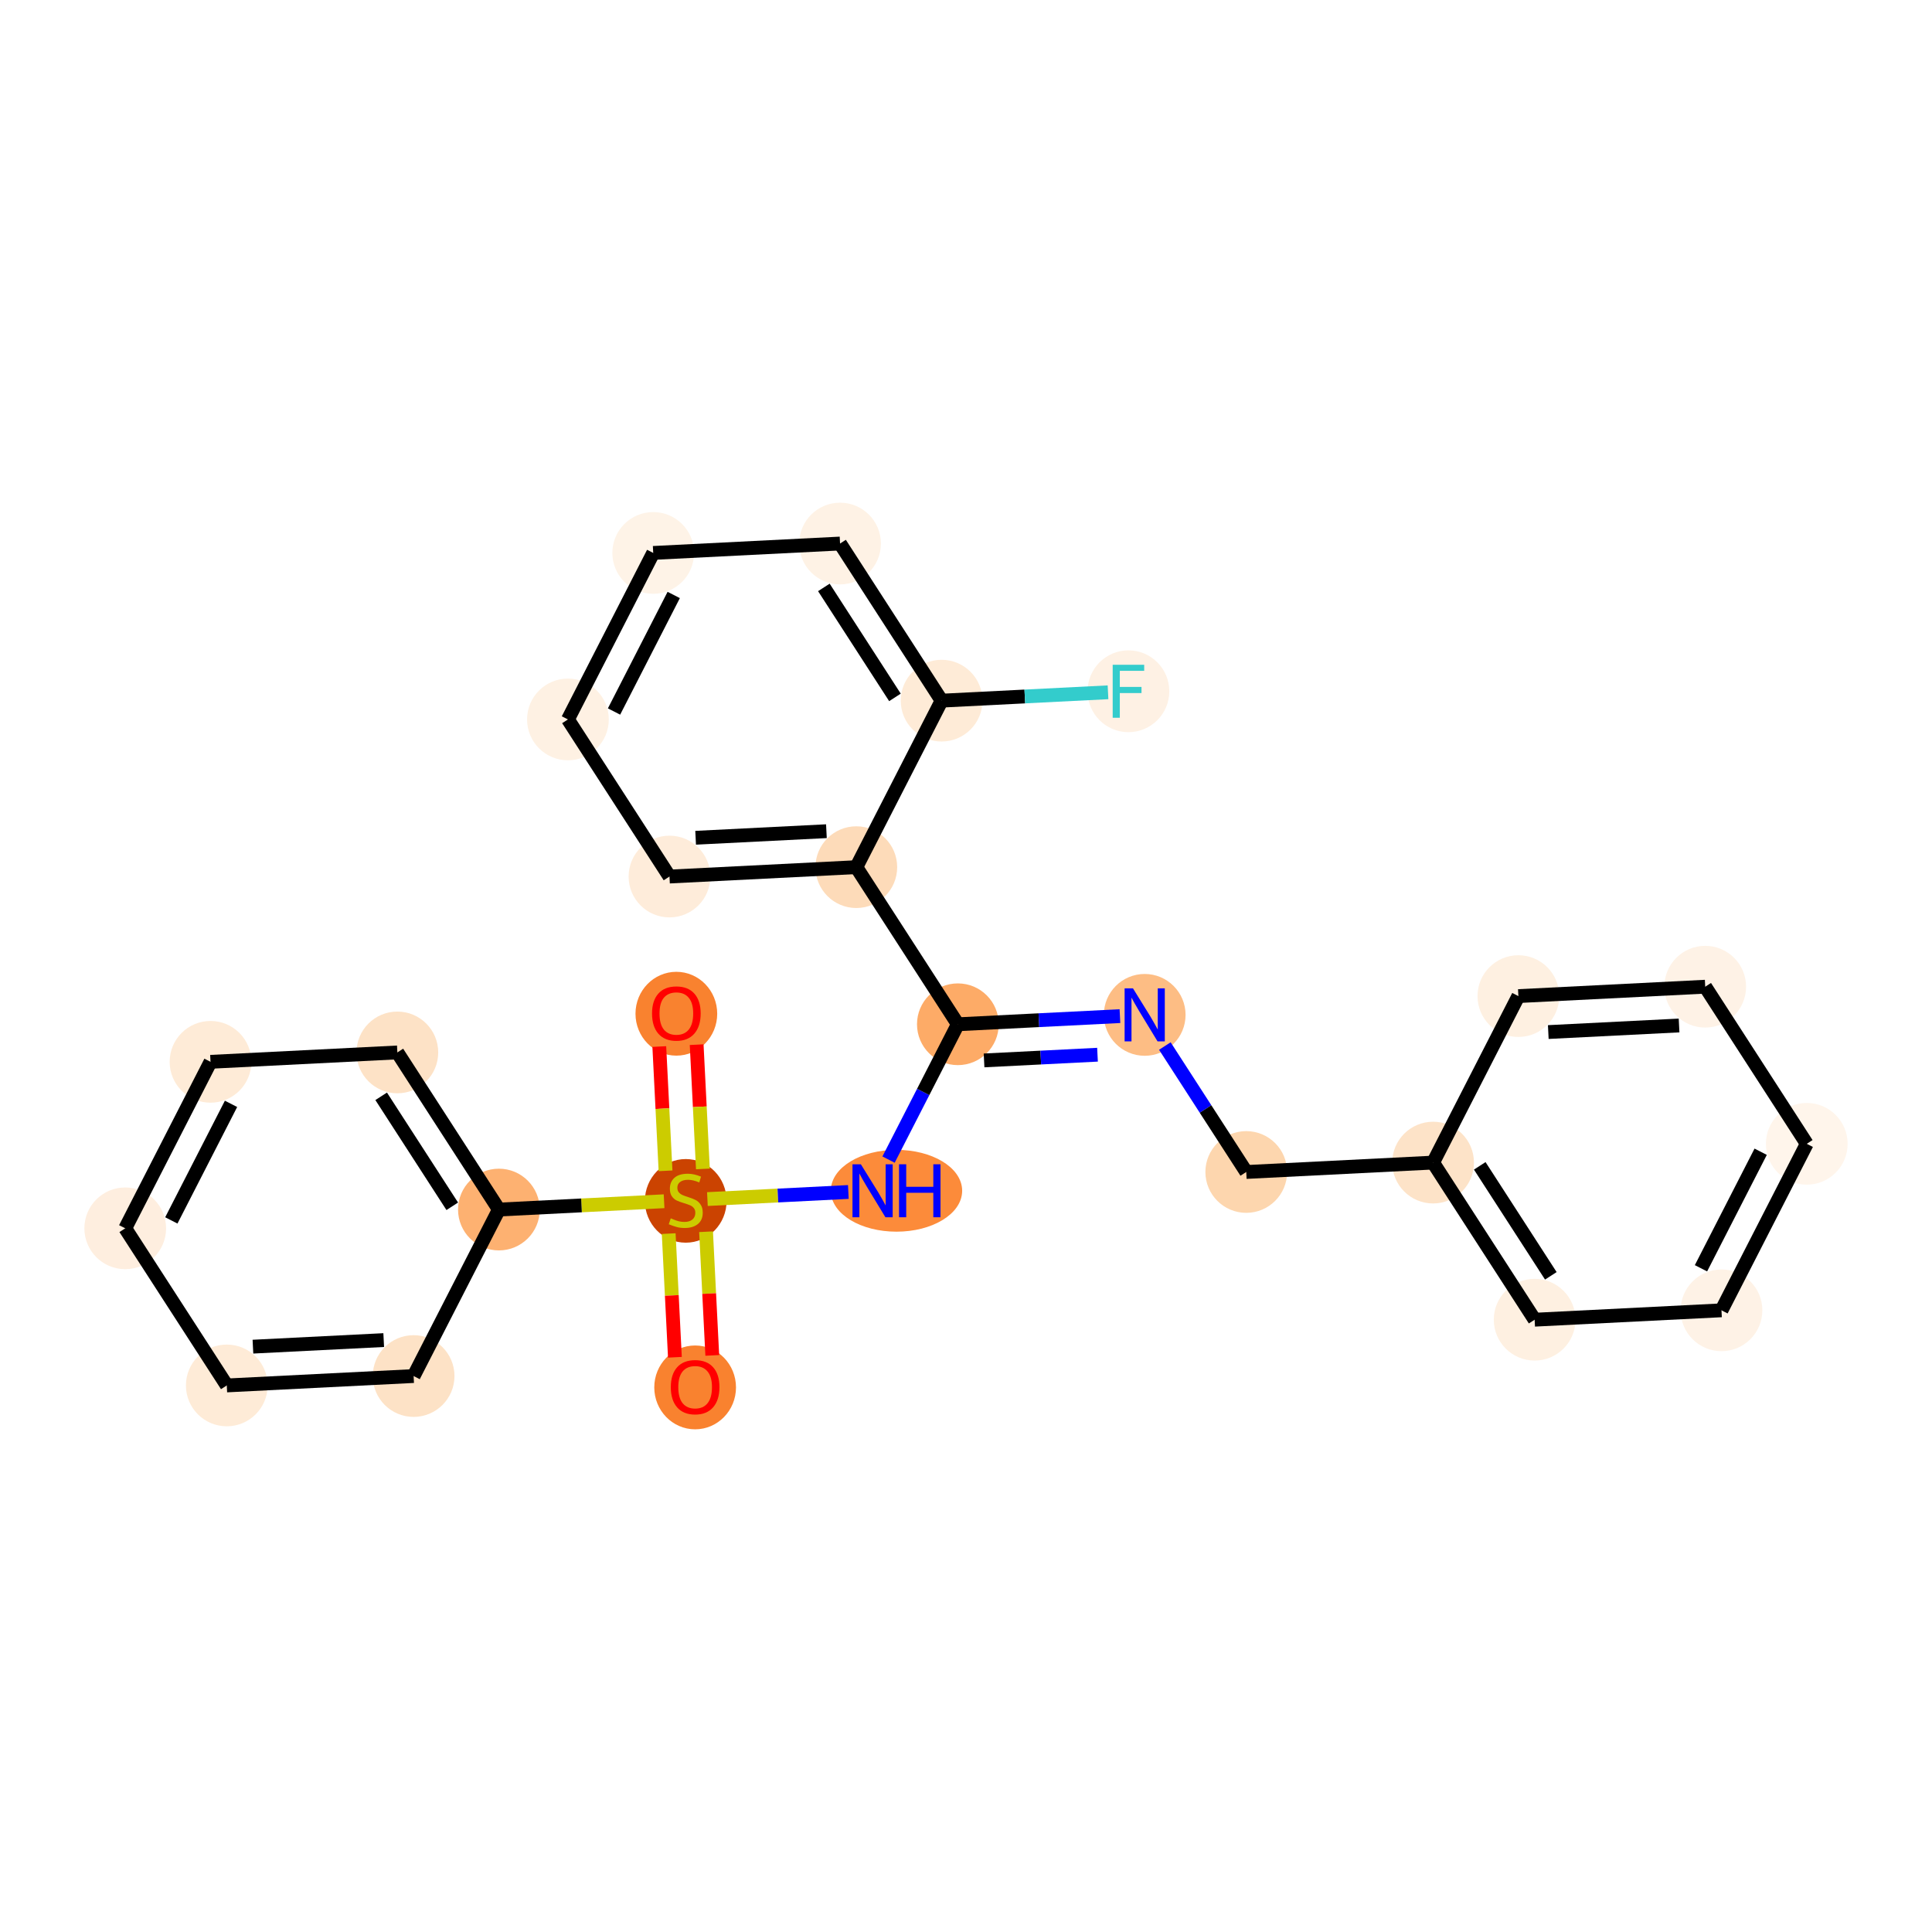 <?xml version='1.0' encoding='iso-8859-1'?>
<svg version='1.1' baseProfile='full'
              xmlns='http://www.w3.org/2000/svg'
                      xmlns:rdkit='http://www.rdkit.org/xml'
                      xmlns:xlink='http://www.w3.org/1999/xlink'
                  xml:space='preserve'
width='280px' height='280px' viewBox='0 0 280 280'>
<!-- END OF HEADER -->
<rect style='opacity:1.0;fill:#FFFFFF;stroke:none' width='280' height='280' x='0' y='0'> </rect>
<ellipse cx='98.022' cy='146.917' rx='5.422' ry='5.575'  style='fill:#F9822F;fill-rule:evenodd;stroke:#F9822F;stroke-width:1.0px;stroke-linecap:butt;stroke-linejoin:miter;stroke-opacity:1' />
<ellipse cx='99.383' cy='174.039' rx='5.422' ry='5.56'  style='fill:#CB4301;fill-rule:evenodd;stroke:#CB4301;stroke-width:1.0px;stroke-linecap:butt;stroke-linejoin:miter;stroke-opacity:1' />
<ellipse cx='100.744' cy='201.073' rx='5.422' ry='5.575'  style='fill:#F9822F;fill-rule:evenodd;stroke:#F9822F;stroke-width:1.0px;stroke-linecap:butt;stroke-linejoin:miter;stroke-opacity:1' />
<ellipse cx='129.926' cy='172.575' rx='9.018' ry='5.429'  style='fill:#FC8B3A;fill-rule:evenodd;stroke:#FC8B3A;stroke-width:1.0px;stroke-linecap:butt;stroke-linejoin:miter;stroke-opacity:1' />
<ellipse cx='138.821' cy='148.444' rx='5.422' ry='5.422'  style='fill:#FDAB67;fill-rule:evenodd;stroke:#FDAB67;stroke-width:1.0px;stroke-linecap:butt;stroke-linejoin:miter;stroke-opacity:1' />
<ellipse cx='165.899' cy='147.083' rx='5.422' ry='5.429'  style='fill:#FDBD84;fill-rule:evenodd;stroke:#FDBD84;stroke-width:1.0px;stroke-linecap:butt;stroke-linejoin:miter;stroke-opacity:1' />
<ellipse cx='180.617' cy='169.853' rx='5.422' ry='5.422'  style='fill:#FDD6AE;fill-rule:evenodd;stroke:#FDD6AE;stroke-width:1.0px;stroke-linecap:butt;stroke-linejoin:miter;stroke-opacity:1' />
<ellipse cx='207.695' cy='168.492' rx='5.422' ry='5.422'  style='fill:#FDE3C8;fill-rule:evenodd;stroke:#FDE3C8;stroke-width:1.0px;stroke-linecap:butt;stroke-linejoin:miter;stroke-opacity:1' />
<ellipse cx='222.412' cy='191.262' rx='5.422' ry='5.422'  style='fill:#FEF0E1;fill-rule:evenodd;stroke:#FEF0E1;stroke-width:1.0px;stroke-linecap:butt;stroke-linejoin:miter;stroke-opacity:1' />
<ellipse cx='249.49' cy='189.901' rx='5.422' ry='5.422'  style='fill:#FEF2E6;fill-rule:evenodd;stroke:#FEF2E6;stroke-width:1.0px;stroke-linecap:butt;stroke-linejoin:miter;stroke-opacity:1' />
<ellipse cx='261.85' cy='165.77' rx='5.422' ry='5.422'  style='fill:#FFF5EB;fill-rule:evenodd;stroke:#FFF5EB;stroke-width:1.0px;stroke-linecap:butt;stroke-linejoin:miter;stroke-opacity:1' />
<ellipse cx='247.133' cy='143.001' rx='5.422' ry='5.422'  style='fill:#FEF2E6;fill-rule:evenodd;stroke:#FEF2E6;stroke-width:1.0px;stroke-linecap:butt;stroke-linejoin:miter;stroke-opacity:1' />
<ellipse cx='220.055' cy='144.362' rx='5.422' ry='5.422'  style='fill:#FEF0E1;fill-rule:evenodd;stroke:#FEF0E1;stroke-width:1.0px;stroke-linecap:butt;stroke-linejoin:miter;stroke-opacity:1' />
<ellipse cx='124.104' cy='125.675' rx='5.422' ry='5.422'  style='fill:#FDDBB9;fill-rule:evenodd;stroke:#FDDBB9;stroke-width:1.0px;stroke-linecap:butt;stroke-linejoin:miter;stroke-opacity:1' />
<ellipse cx='97.026' cy='127.035' rx='5.422' ry='5.422'  style='fill:#FEECDA;fill-rule:evenodd;stroke:#FEECDA;stroke-width:1.0px;stroke-linecap:butt;stroke-linejoin:miter;stroke-opacity:1' />
<ellipse cx='82.309' cy='104.266' rx='5.422' ry='5.422'  style='fill:#FEF1E3;fill-rule:evenodd;stroke:#FEF1E3;stroke-width:1.0px;stroke-linecap:butt;stroke-linejoin:miter;stroke-opacity:1' />
<ellipse cx='94.669' cy='80.135' rx='5.422' ry='5.422'  style='fill:#FEF3E7;fill-rule:evenodd;stroke:#FEF3E7;stroke-width:1.0px;stroke-linecap:butt;stroke-linejoin:miter;stroke-opacity:1' />
<ellipse cx='121.747' cy='78.774' rx='5.422' ry='5.422'  style='fill:#FEF2E5;fill-rule:evenodd;stroke:#FEF2E5;stroke-width:1.0px;stroke-linecap:butt;stroke-linejoin:miter;stroke-opacity:1' />
<ellipse cx='136.464' cy='101.544' rx='5.422' ry='5.422'  style='fill:#FEEBD7;fill-rule:evenodd;stroke:#FEEBD7;stroke-width:1.0px;stroke-linecap:butt;stroke-linejoin:miter;stroke-opacity:1' />
<ellipse cx='163.542' cy='100.183' rx='5.422' ry='5.429'  style='fill:#FEF1E4;fill-rule:evenodd;stroke:#FEF1E4;stroke-width:1.0px;stroke-linecap:butt;stroke-linejoin:miter;stroke-opacity:1' />
<ellipse cx='72.305' cy='175.297' rx='5.422' ry='5.422'  style='fill:#FDB171;fill-rule:evenodd;stroke:#FDB171;stroke-width:1.0px;stroke-linecap:butt;stroke-linejoin:miter;stroke-opacity:1' />
<ellipse cx='57.588' cy='152.527' rx='5.422' ry='5.422'  style='fill:#FDE2C6;fill-rule:evenodd;stroke:#FDE2C6;stroke-width:1.0px;stroke-linecap:butt;stroke-linejoin:miter;stroke-opacity:1' />
<ellipse cx='30.51' cy='153.888' rx='5.422' ry='5.422'  style='fill:#FEEBD7;fill-rule:evenodd;stroke:#FEEBD7;stroke-width:1.0px;stroke-linecap:butt;stroke-linejoin:miter;stroke-opacity:1' />
<ellipse cx='18.15' cy='178.018' rx='5.422' ry='5.422'  style='fill:#FEEEDF;fill-rule:evenodd;stroke:#FEEEDF;stroke-width:1.0px;stroke-linecap:butt;stroke-linejoin:miter;stroke-opacity:1' />
<ellipse cx='32.867' cy='200.788' rx='5.422' ry='5.422'  style='fill:#FEEBD7;fill-rule:evenodd;stroke:#FEEBD7;stroke-width:1.0px;stroke-linecap:butt;stroke-linejoin:miter;stroke-opacity:1' />
<ellipse cx='59.945' cy='199.427' rx='5.422' ry='5.422'  style='fill:#FDE2C6;fill-rule:evenodd;stroke:#FDE2C6;stroke-width:1.0px;stroke-linecap:butt;stroke-linejoin:miter;stroke-opacity:1' />
<path class='bond-0 atom-0 atom-1' d='M 95.55,151.673 L 96.002,160.678' style='fill:none;fill-rule:evenodd;stroke:#FF0000;stroke-width:2.0px;stroke-linecap:butt;stroke-linejoin:miter;stroke-opacity:1' />
<path class='bond-0 atom-0 atom-1' d='M 96.002,160.678 L 96.455,169.683' style='fill:none;fill-rule:evenodd;stroke:#CCCC00;stroke-width:2.0px;stroke-linecap:butt;stroke-linejoin:miter;stroke-opacity:1' />
<path class='bond-0 atom-0 atom-1' d='M 100.965,151.401 L 101.418,160.406' style='fill:none;fill-rule:evenodd;stroke:#FF0000;stroke-width:2.0px;stroke-linecap:butt;stroke-linejoin:miter;stroke-opacity:1' />
<path class='bond-0 atom-0 atom-1' d='M 101.418,160.406 L 101.87,169.411' style='fill:none;fill-rule:evenodd;stroke:#CCCC00;stroke-width:2.0px;stroke-linecap:butt;stroke-linejoin:miter;stroke-opacity:1' />
<path class='bond-1 atom-1 atom-2' d='M 96.912,178.784 L 97.363,187.746' style='fill:none;fill-rule:evenodd;stroke:#CCCC00;stroke-width:2.0px;stroke-linecap:butt;stroke-linejoin:miter;stroke-opacity:1' />
<path class='bond-1 atom-1 atom-2' d='M 97.363,187.746 L 97.813,196.707' style='fill:none;fill-rule:evenodd;stroke:#FF0000;stroke-width:2.0px;stroke-linecap:butt;stroke-linejoin:miter;stroke-opacity:1' />
<path class='bond-1 atom-1 atom-2' d='M 102.328,178.512 L 102.778,187.473' style='fill:none;fill-rule:evenodd;stroke:#CCCC00;stroke-width:2.0px;stroke-linecap:butt;stroke-linejoin:miter;stroke-opacity:1' />
<path class='bond-1 atom-1 atom-2' d='M 102.778,187.473 L 103.229,196.435' style='fill:none;fill-rule:evenodd;stroke:#FF0000;stroke-width:2.0px;stroke-linecap:butt;stroke-linejoin:miter;stroke-opacity:1' />
<path class='bond-2 atom-1 atom-3' d='M 102.523,173.778 L 112.736,173.265' style='fill:none;fill-rule:evenodd;stroke:#CCCC00;stroke-width:2.0px;stroke-linecap:butt;stroke-linejoin:miter;stroke-opacity:1' />
<path class='bond-2 atom-1 atom-3' d='M 112.736,173.265 L 122.95,172.751' style='fill:none;fill-rule:evenodd;stroke:#0000FF;stroke-width:2.0px;stroke-linecap:butt;stroke-linejoin:miter;stroke-opacity:1' />
<path class='bond-19 atom-1 atom-20' d='M 96.244,174.093 L 84.275,174.695' style='fill:none;fill-rule:evenodd;stroke:#CCCC00;stroke-width:2.0px;stroke-linecap:butt;stroke-linejoin:miter;stroke-opacity:1' />
<path class='bond-19 atom-1 atom-20' d='M 84.275,174.695 L 72.305,175.297' style='fill:none;fill-rule:evenodd;stroke:#000000;stroke-width:2.0px;stroke-linecap:butt;stroke-linejoin:miter;stroke-opacity:1' />
<path class='bond-3 atom-3 atom-4' d='M 128.775,168.058 L 133.798,158.251' style='fill:none;fill-rule:evenodd;stroke:#0000FF;stroke-width:2.0px;stroke-linecap:butt;stroke-linejoin:miter;stroke-opacity:1' />
<path class='bond-3 atom-3 atom-4' d='M 133.798,158.251 L 138.821,148.444' style='fill:none;fill-rule:evenodd;stroke:#000000;stroke-width:2.0px;stroke-linecap:butt;stroke-linejoin:miter;stroke-opacity:1' />
<path class='bond-4 atom-4 atom-5' d='M 138.821,148.444 L 150.566,147.854' style='fill:none;fill-rule:evenodd;stroke:#000000;stroke-width:2.0px;stroke-linecap:butt;stroke-linejoin:miter;stroke-opacity:1' />
<path class='bond-4 atom-4 atom-5' d='M 150.566,147.854 L 162.31,147.264' style='fill:none;fill-rule:evenodd;stroke:#0000FF;stroke-width:2.0px;stroke-linecap:butt;stroke-linejoin:miter;stroke-opacity:1' />
<path class='bond-4 atom-4 atom-5' d='M 142.617,153.683 L 150.838,153.27' style='fill:none;fill-rule:evenodd;stroke:#000000;stroke-width:2.0px;stroke-linecap:butt;stroke-linejoin:miter;stroke-opacity:1' />
<path class='bond-4 atom-4 atom-5' d='M 150.838,153.27 L 159.059,152.856' style='fill:none;fill-rule:evenodd;stroke:#0000FF;stroke-width:2.0px;stroke-linecap:butt;stroke-linejoin:miter;stroke-opacity:1' />
<path class='bond-12 atom-4 atom-13' d='M 138.821,148.444 L 124.104,125.675' style='fill:none;fill-rule:evenodd;stroke:#000000;stroke-width:2.0px;stroke-linecap:butt;stroke-linejoin:miter;stroke-opacity:1' />
<path class='bond-5 atom-5 atom-6' d='M 168.819,151.6 L 174.718,160.727' style='fill:none;fill-rule:evenodd;stroke:#0000FF;stroke-width:2.0px;stroke-linecap:butt;stroke-linejoin:miter;stroke-opacity:1' />
<path class='bond-5 atom-5 atom-6' d='M 174.718,160.727 L 180.617,169.853' style='fill:none;fill-rule:evenodd;stroke:#000000;stroke-width:2.0px;stroke-linecap:butt;stroke-linejoin:miter;stroke-opacity:1' />
<path class='bond-6 atom-6 atom-7' d='M 180.617,169.853 L 207.695,168.492' style='fill:none;fill-rule:evenodd;stroke:#000000;stroke-width:2.0px;stroke-linecap:butt;stroke-linejoin:miter;stroke-opacity:1' />
<path class='bond-7 atom-7 atom-8' d='M 207.695,168.492 L 222.412,191.262' style='fill:none;fill-rule:evenodd;stroke:#000000;stroke-width:2.0px;stroke-linecap:butt;stroke-linejoin:miter;stroke-opacity:1' />
<path class='bond-7 atom-7 atom-8' d='M 214.456,168.964 L 224.758,184.903' style='fill:none;fill-rule:evenodd;stroke:#000000;stroke-width:2.0px;stroke-linecap:butt;stroke-linejoin:miter;stroke-opacity:1' />
<path class='bond-25 atom-12 atom-7' d='M 220.055,144.362 L 207.695,168.492' style='fill:none;fill-rule:evenodd;stroke:#000000;stroke-width:2.0px;stroke-linecap:butt;stroke-linejoin:miter;stroke-opacity:1' />
<path class='bond-8 atom-8 atom-9' d='M 222.412,191.262 L 249.49,189.901' style='fill:none;fill-rule:evenodd;stroke:#000000;stroke-width:2.0px;stroke-linecap:butt;stroke-linejoin:miter;stroke-opacity:1' />
<path class='bond-9 atom-9 atom-10' d='M 249.49,189.901 L 261.85,165.77' style='fill:none;fill-rule:evenodd;stroke:#000000;stroke-width:2.0px;stroke-linecap:butt;stroke-linejoin:miter;stroke-opacity:1' />
<path class='bond-9 atom-9 atom-10' d='M 246.518,183.809 L 255.17,166.918' style='fill:none;fill-rule:evenodd;stroke:#000000;stroke-width:2.0px;stroke-linecap:butt;stroke-linejoin:miter;stroke-opacity:1' />
<path class='bond-10 atom-10 atom-11' d='M 261.85,165.77 L 247.133,143.001' style='fill:none;fill-rule:evenodd;stroke:#000000;stroke-width:2.0px;stroke-linecap:butt;stroke-linejoin:miter;stroke-opacity:1' />
<path class='bond-11 atom-11 atom-12' d='M 247.133,143.001 L 220.055,144.362' style='fill:none;fill-rule:evenodd;stroke:#000000;stroke-width:2.0px;stroke-linecap:butt;stroke-linejoin:miter;stroke-opacity:1' />
<path class='bond-11 atom-11 atom-12' d='M 243.343,148.62 L 224.389,149.573' style='fill:none;fill-rule:evenodd;stroke:#000000;stroke-width:2.0px;stroke-linecap:butt;stroke-linejoin:miter;stroke-opacity:1' />
<path class='bond-13 atom-13 atom-14' d='M 124.104,125.675 L 97.026,127.035' style='fill:none;fill-rule:evenodd;stroke:#000000;stroke-width:2.0px;stroke-linecap:butt;stroke-linejoin:miter;stroke-opacity:1' />
<path class='bond-13 atom-13 atom-14' d='M 119.77,120.463 L 100.816,121.416' style='fill:none;fill-rule:evenodd;stroke:#000000;stroke-width:2.0px;stroke-linecap:butt;stroke-linejoin:miter;stroke-opacity:1' />
<path class='bond-26 atom-18 atom-13' d='M 136.464,101.544 L 124.104,125.675' style='fill:none;fill-rule:evenodd;stroke:#000000;stroke-width:2.0px;stroke-linecap:butt;stroke-linejoin:miter;stroke-opacity:1' />
<path class='bond-14 atom-14 atom-15' d='M 97.026,127.035 L 82.309,104.266' style='fill:none;fill-rule:evenodd;stroke:#000000;stroke-width:2.0px;stroke-linecap:butt;stroke-linejoin:miter;stroke-opacity:1' />
<path class='bond-15 atom-15 atom-16' d='M 82.309,104.266 L 94.669,80.135' style='fill:none;fill-rule:evenodd;stroke:#000000;stroke-width:2.0px;stroke-linecap:butt;stroke-linejoin:miter;stroke-opacity:1' />
<path class='bond-15 atom-15 atom-16' d='M 88.989,103.118 L 97.641,86.227' style='fill:none;fill-rule:evenodd;stroke:#000000;stroke-width:2.0px;stroke-linecap:butt;stroke-linejoin:miter;stroke-opacity:1' />
<path class='bond-16 atom-16 atom-17' d='M 94.669,80.135 L 121.747,78.774' style='fill:none;fill-rule:evenodd;stroke:#000000;stroke-width:2.0px;stroke-linecap:butt;stroke-linejoin:miter;stroke-opacity:1' />
<path class='bond-17 atom-17 atom-18' d='M 121.747,78.774 L 136.464,101.544' style='fill:none;fill-rule:evenodd;stroke:#000000;stroke-width:2.0px;stroke-linecap:butt;stroke-linejoin:miter;stroke-opacity:1' />
<path class='bond-17 atom-17 atom-18' d='M 119.401,85.133 L 129.703,101.072' style='fill:none;fill-rule:evenodd;stroke:#000000;stroke-width:2.0px;stroke-linecap:butt;stroke-linejoin:miter;stroke-opacity:1' />
<path class='bond-18 atom-18 atom-19' d='M 136.464,101.544 L 148.523,100.938' style='fill:none;fill-rule:evenodd;stroke:#000000;stroke-width:2.0px;stroke-linecap:butt;stroke-linejoin:miter;stroke-opacity:1' />
<path class='bond-18 atom-18 atom-19' d='M 148.523,100.938 L 160.582,100.332' style='fill:none;fill-rule:evenodd;stroke:#33CCCC;stroke-width:2.0px;stroke-linecap:butt;stroke-linejoin:miter;stroke-opacity:1' />
<path class='bond-20 atom-20 atom-21' d='M 72.305,175.297 L 57.588,152.527' style='fill:none;fill-rule:evenodd;stroke:#000000;stroke-width:2.0px;stroke-linecap:butt;stroke-linejoin:miter;stroke-opacity:1' />
<path class='bond-20 atom-20 atom-21' d='M 65.544,174.825 L 55.242,158.886' style='fill:none;fill-rule:evenodd;stroke:#000000;stroke-width:2.0px;stroke-linecap:butt;stroke-linejoin:miter;stroke-opacity:1' />
<path class='bond-27 atom-25 atom-20' d='M 59.945,199.427 L 72.305,175.297' style='fill:none;fill-rule:evenodd;stroke:#000000;stroke-width:2.0px;stroke-linecap:butt;stroke-linejoin:miter;stroke-opacity:1' />
<path class='bond-21 atom-21 atom-22' d='M 57.588,152.527 L 30.51,153.888' style='fill:none;fill-rule:evenodd;stroke:#000000;stroke-width:2.0px;stroke-linecap:butt;stroke-linejoin:miter;stroke-opacity:1' />
<path class='bond-22 atom-22 atom-23' d='M 30.51,153.888 L 18.15,178.018' style='fill:none;fill-rule:evenodd;stroke:#000000;stroke-width:2.0px;stroke-linecap:butt;stroke-linejoin:miter;stroke-opacity:1' />
<path class='bond-22 atom-22 atom-23' d='M 33.482,159.979 L 24.83,176.871' style='fill:none;fill-rule:evenodd;stroke:#000000;stroke-width:2.0px;stroke-linecap:butt;stroke-linejoin:miter;stroke-opacity:1' />
<path class='bond-23 atom-23 atom-24' d='M 18.15,178.018 L 32.867,200.788' style='fill:none;fill-rule:evenodd;stroke:#000000;stroke-width:2.0px;stroke-linecap:butt;stroke-linejoin:miter;stroke-opacity:1' />
<path class='bond-24 atom-24 atom-25' d='M 32.867,200.788 L 59.945,199.427' style='fill:none;fill-rule:evenodd;stroke:#000000;stroke-width:2.0px;stroke-linecap:butt;stroke-linejoin:miter;stroke-opacity:1' />
<path class='bond-24 atom-24 atom-25' d='M 36.657,195.168 L 55.611,194.216' style='fill:none;fill-rule:evenodd;stroke:#000000;stroke-width:2.0px;stroke-linecap:butt;stroke-linejoin:miter;stroke-opacity:1' />
<path  class='atom-0' d='M 94.498 146.879
Q 94.498 145.036, 95.409 144.006
Q 96.32 142.975, 98.022 142.975
Q 99.725 142.975, 100.636 144.006
Q 101.547 145.036, 101.547 146.879
Q 101.547 148.745, 100.625 149.808
Q 99.703 150.86, 98.022 150.86
Q 96.331 150.86, 95.409 149.808
Q 94.498 148.756, 94.498 146.879
M 98.022 149.992
Q 99.194 149.992, 99.823 149.211
Q 100.462 148.419, 100.462 146.879
Q 100.462 145.372, 99.823 144.613
Q 99.194 143.843, 98.022 143.843
Q 96.851 143.843, 96.211 144.602
Q 95.582 145.361, 95.582 146.879
Q 95.582 148.43, 96.211 149.211
Q 96.851 149.992, 98.022 149.992
' fill='#FF0000'/>
<path  class='atom-1' d='M 97.214 176.571
Q 97.301 176.603, 97.659 176.755
Q 98.017 176.907, 98.407 177.005
Q 98.808 177.091, 99.199 177.091
Q 99.925 177.091, 100.348 176.744
Q 100.771 176.387, 100.771 175.768
Q 100.771 175.345, 100.554 175.085
Q 100.348 174.825, 100.023 174.684
Q 99.698 174.543, 99.156 174.38
Q 98.472 174.174, 98.06 173.979
Q 97.659 173.784, 97.366 173.372
Q 97.084 172.96, 97.084 172.266
Q 97.084 171.3, 97.735 170.704
Q 98.396 170.107, 99.698 170.107
Q 100.587 170.107, 101.596 170.53
L 101.346 171.365
Q 100.424 170.986, 99.73 170.986
Q 98.982 170.986, 98.57 171.3
Q 98.158 171.604, 98.169 172.135
Q 98.169 172.547, 98.375 172.797
Q 98.592 173.046, 98.895 173.187
Q 99.21 173.328, 99.73 173.491
Q 100.424 173.708, 100.836 173.925
Q 101.249 174.142, 101.541 174.586
Q 101.845 175.02, 101.845 175.768
Q 101.845 176.831, 101.129 177.406
Q 100.424 177.97, 99.242 177.97
Q 98.559 177.97, 98.038 177.818
Q 97.529 177.677, 96.921 177.428
L 97.214 176.571
' fill='#CCCC00'/>
<path  class='atom-2' d='M 97.219 201.035
Q 97.219 199.192, 98.13 198.161
Q 99.041 197.131, 100.744 197.131
Q 102.447 197.131, 103.358 198.161
Q 104.269 199.192, 104.269 201.035
Q 104.269 202.9, 103.347 203.963
Q 102.425 205.015, 100.744 205.015
Q 99.052 205.015, 98.13 203.963
Q 97.219 202.911, 97.219 201.035
M 100.744 204.148
Q 101.915 204.148, 102.544 203.367
Q 103.184 202.575, 103.184 201.035
Q 103.184 199.528, 102.544 198.769
Q 101.915 197.999, 100.744 197.999
Q 99.573 197.999, 98.933 198.758
Q 98.304 199.517, 98.304 201.035
Q 98.304 202.586, 98.933 203.367
Q 99.573 204.148, 100.744 204.148
' fill='#FF0000'/>
<path  class='atom-3' d='M 124.764 168.736
L 127.28 172.802
Q 127.529 173.204, 127.931 173.93
Q 128.332 174.657, 128.353 174.7
L 128.353 168.736
L 129.373 168.736
L 129.373 176.414
L 128.321 176.414
L 125.621 171.967
Q 125.306 171.447, 124.97 170.85
Q 124.645 170.254, 124.547 170.07
L 124.547 176.414
L 123.549 176.414
L 123.549 168.736
L 124.764 168.736
' fill='#0000FF'/>
<path  class='atom-3' d='M 130.295 168.736
L 131.336 168.736
L 131.336 172
L 135.262 172
L 135.262 168.736
L 136.303 168.736
L 136.303 176.414
L 135.262 176.414
L 135.262 172.868
L 131.336 172.868
L 131.336 176.414
L 130.295 176.414
L 130.295 168.736
' fill='#0000FF'/>
<path  class='atom-5' d='M 164.202 143.244
L 166.718 147.311
Q 166.968 147.712, 167.369 148.439
Q 167.77 149.166, 167.792 149.209
L 167.792 143.244
L 168.811 143.244
L 168.811 150.922
L 167.759 150.922
L 165.059 146.476
Q 164.744 145.955, 164.408 145.359
Q 164.083 144.763, 163.985 144.578
L 163.985 150.922
L 162.987 150.922
L 162.987 143.244
L 164.202 143.244
' fill='#0000FF'/>
<path  class='atom-19' d='M 161.259 96.344
L 165.825 96.344
L 165.825 97.222
L 162.29 97.222
L 162.29 99.554
L 165.435 99.554
L 165.435 100.443
L 162.29 100.443
L 162.29 104.022
L 161.259 104.022
L 161.259 96.344
' fill='#33CCCC'/>
</svg>
